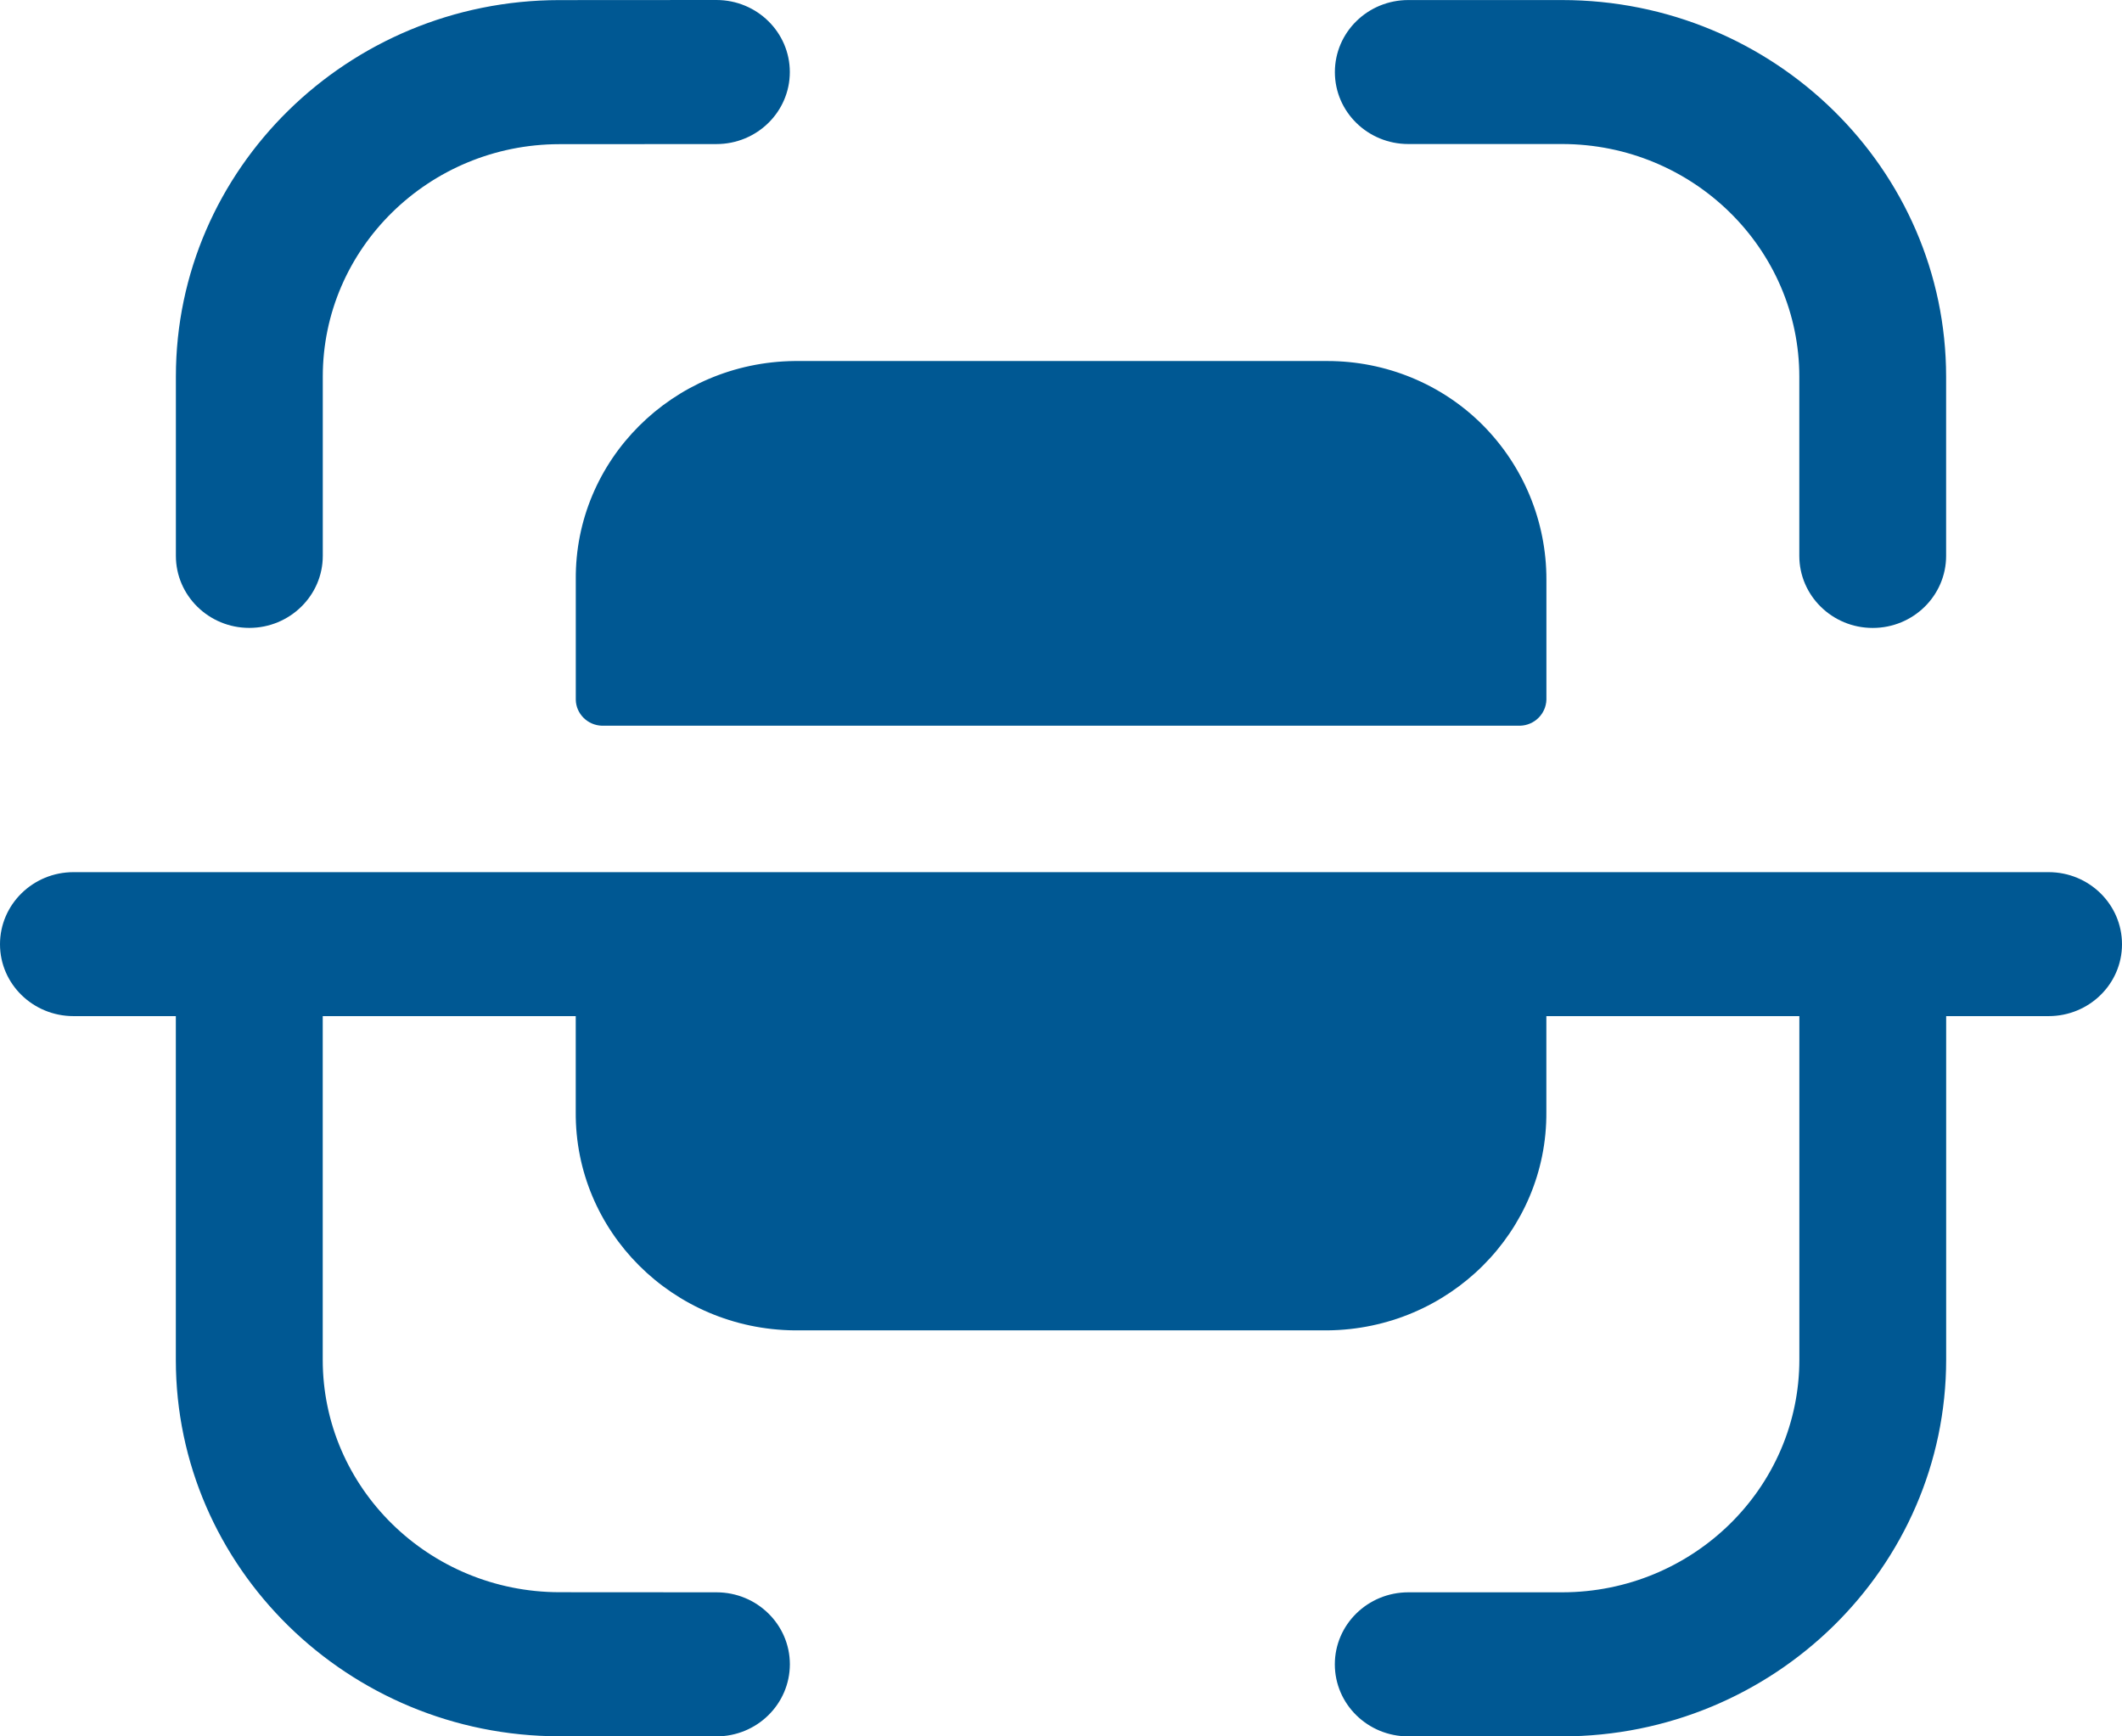 <svg width="44" height="36" viewBox="0 0 44 36" fill="none" xmlns="http://www.w3.org/2000/svg">
<path id="qr-scan" d="M42.478 18.082C43.318 18.082 44 18.751 44 19.577C44 20.401 43.318 21.067 42.478 21.067H40.354V28.187C40.354 32.497 36.78 36 32.388 36H29.202C28.36 36 27.678 35.331 27.678 34.506C27.678 33.682 28.36 33.013 29.202 33.013H32.388C35.102 33.013 37.31 30.85 37.31 28.187V21.067H32.064V23.05C32.084 25.531 30.054 27.559 27.524 27.582H16.476C13.948 27.559 11.918 25.531 11.938 23.05V21.067H6.692V28.194C6.692 30.848 8.894 33.007 11.6 33.011L14.856 33.013C15.696 33.013 16.378 33.682 16.378 34.506C16.376 35.331 15.696 36 14.854 36L11.596 35.998C7.214 35.994 3.646 32.493 3.646 28.194V21.067H1.524C0.684 21.067 0 20.401 0 19.577C0 18.751 0.684 18.082 1.524 18.082H42.478ZM27.525 7.485C28.735 7.485 29.897 7.962 30.743 8.811C31.595 9.668 32.067 10.819 32.065 12.018V14.508C32.055 14.801 31.817 15.038 31.519 15.046H12.479C12.183 15.036 11.945 14.799 11.939 14.508V12.018C11.917 9.537 13.949 7.511 16.477 7.485H27.525ZM32.387 0.001C36.781 0.001 40.353 3.503 40.353 7.812V11.525C40.353 12.348 39.673 13.019 38.831 13.019C37.991 13.019 37.309 12.348 37.309 11.525V7.812C37.309 5.151 35.101 2.986 32.387 2.986H29.201C28.361 2.986 27.679 2.319 27.679 1.495C27.679 0.669 28.361 0.001 29.201 0.001H32.387ZM14.855 0C15.695 0 16.377 0.669 16.377 1.494C16.377 2.318 15.697 2.987 14.855 2.987L11.597 2.989C8.893 2.993 6.693 5.152 6.693 7.806V11.524C6.693 12.348 6.009 13.018 5.169 13.018C4.329 13.018 3.647 12.348 3.647 11.524V7.806C3.647 3.507 7.213 0.006 11.595 0.002L14.855 0Z" fill="#005893"/>
</svg>
